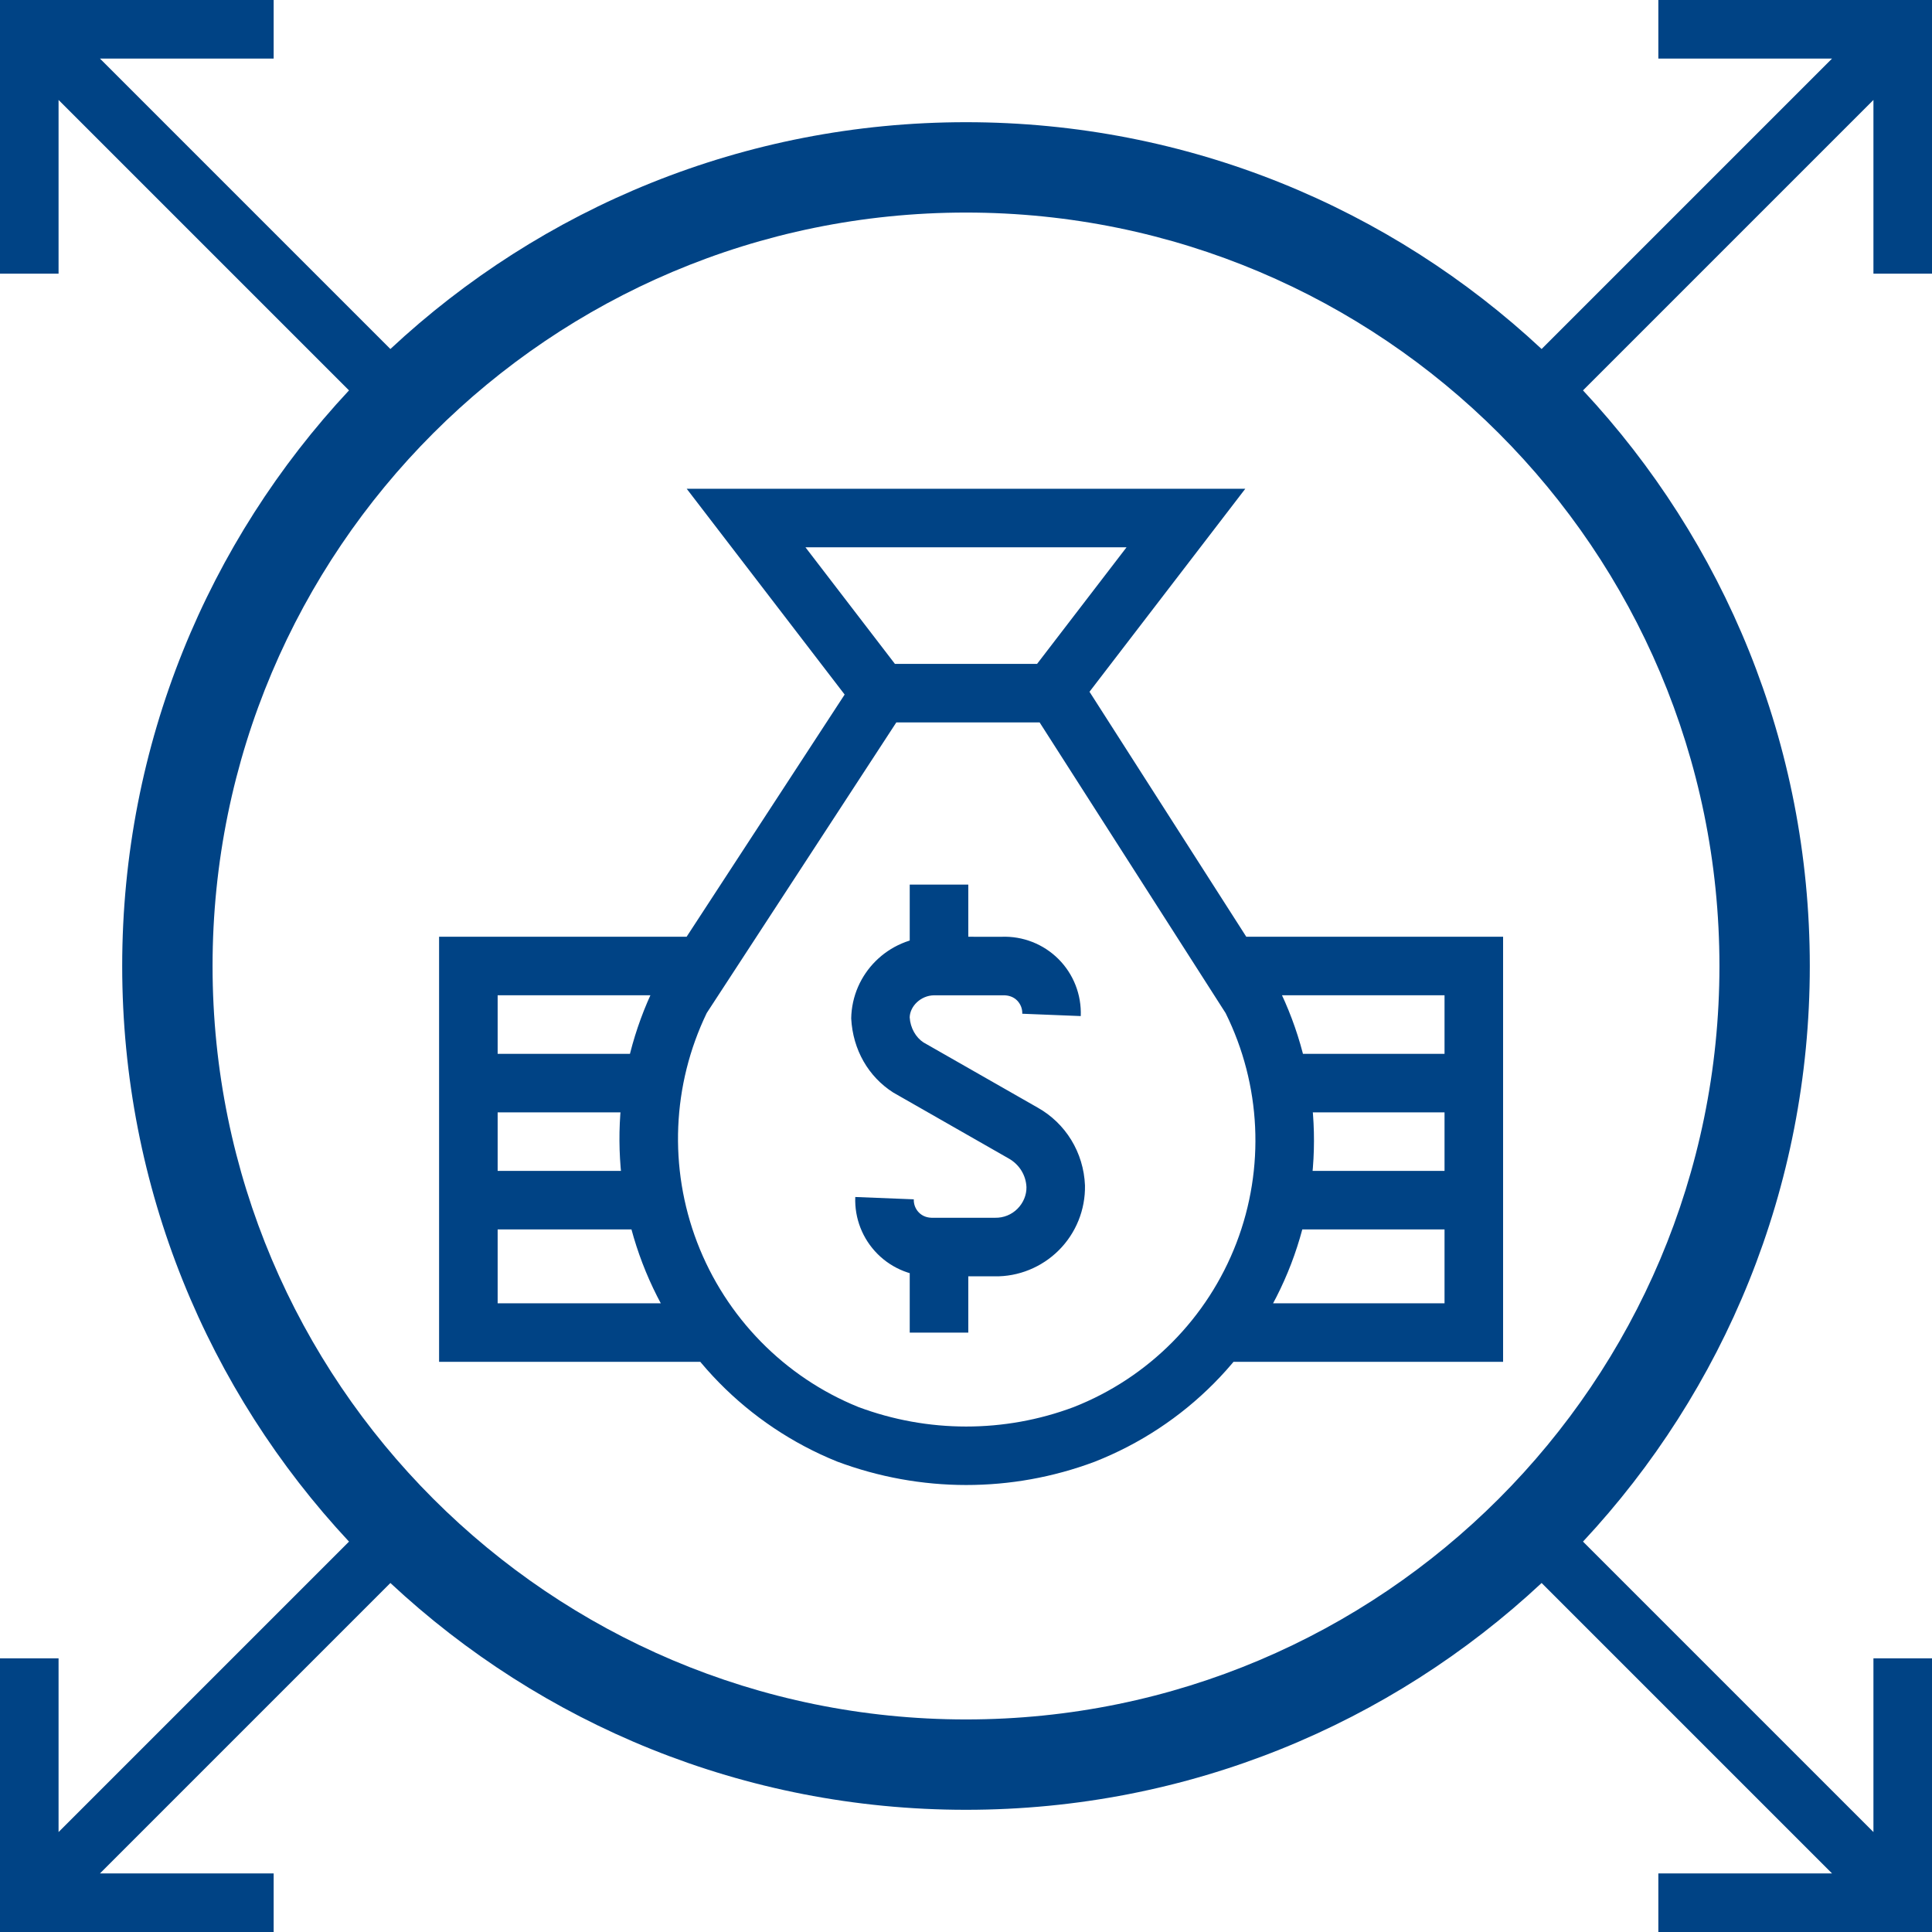 <?xml version="1.0" encoding="UTF-8"?>
<svg width="48px" height="48px" viewBox="0 0 48 48" version="1.1" xmlns="http://www.w3.org/2000/svg" xmlns:xlink="http://www.w3.org/1999/xlink">
    <!-- Generator: Sketch 46.2 (44496) - http://www.bohemiancoding.com/sketch -->
    <title>variety_allocation_methods</title>
    <desc>Created with Sketch.</desc>
    <defs></defs>
    <g id="MAM-Pro" stroke="none" stroke-width="1" fill="none" fill-rule="evenodd">
        <g transform="translate(-697, -418)" id="Key-Features" fill-rule="nonzero" fill="#004385">
            <g transform="translate(185, 331)">
                <path d="M547.889,113.182 L547.889,111.727 L542.545,111.727 L542.545,110.273 L549.344,110.273 L549.344,120.834 L542.545,120.834 L542.545,119.38 L547.889,119.38 L547.889,117.545 L543.273,117.545 L543.273,116.091 L547.889,116.091 L547.889,114.636 L543.273,114.636 L543.273,113.182 L547.889,113.182 Z M524.364,117.545 L524.364,119.38 L529.708,119.38 L529.708,120.834 L522.909,120.834 L522.909,110.273 L529.708,110.273 L529.708,111.727 L524.364,111.727 L524.364,113.182 L528.696,113.182 L528.696,114.636 L524.364,114.636 L524.364,116.091 L528.696,116.091 L528.696,117.545 L524.364,117.545 Z M557.517,133.545 L550.301,126.329 C546.555,129.825 541.528,131.964 536,131.964 C530.472,131.964 525.445,129.825 521.699,126.329 L514.483,133.545 L518.799,133.545 L518.799,135 L512,135 L512,128.201 L513.455,128.201 L513.455,132.517 L520.671,125.301 C517.175,121.555 515.036,116.528 515.036,111 C515.036,105.472 517.175,100.445 520.671,96.699 L513.455,89.483 L513.455,93.799 L512,93.799 L512,87 L518.799,87 L518.799,88.455 L514.483,88.455 L521.699,95.671 C525.445,92.175 530.472,90.036 536,90.036 C541.528,90.036 546.555,92.175 550.301,95.671 L557.517,88.455 L553.201,88.455 L553.201,87 L560,87 L560,93.799 L558.545,93.799 L558.545,89.483 L551.329,96.699 C554.825,100.445 556.964,105.472 556.964,111 C556.964,116.528 554.825,121.555 551.329,125.301 L558.545,132.517 L558.545,128.201 L560,128.201 L560,135 L553.201,135 L553.201,133.545 L557.517,133.545 Z M536,129.719 C546.338,129.719 554.719,121.338 554.719,111 C554.719,100.662 546.338,92.281 536,92.281 C525.662,92.281 517.281,100.662 517.281,111 C517.281,121.338 525.662,129.719 536,129.719 Z M529.558,112.169 C528.698,113.954 528.612,116.014 529.32,117.865 C530.034,119.73 531.491,121.214 533.324,121.956 C535.052,122.603 536.955,122.603 538.672,121.96 C540.535,121.229 542.004,119.747 542.72,117.878 C543.431,116.021 543.333,113.951 542.45,112.17 L537.829,104.948 L534.269,104.948 L529.558,112.169 Z M538.625,103.494 L543.696,111.418 L543.734,111.484 C544.815,113.638 544.94,116.147 544.079,118.398 C543.217,120.649 541.447,122.433 539.193,123.318 C537.137,124.088 534.871,124.088 532.796,123.311 C530.571,122.411 528.82,120.627 527.962,118.385 C527.104,116.144 527.215,113.647 528.27,111.491 L528.315,111.413 L533.482,103.494 L538.625,103.494 Z M537.766,103.494 L539.989,100.597 L532.011,100.597 L534.234,103.494 L537.766,103.494 Z M529.061,99.143 L542.939,99.143 L538.484,104.948 L533.516,104.948 L529.061,99.143 Z M534.602,108.977 L534.602,111.001 L536.057,111.001 L536.057,108.977 L534.602,108.977 Z M534.602,118.084 L534.602,120.108 L536.057,120.108 L536.057,118.084 L534.602,118.084 Z M538.851,112.244 C538.872,111.716 538.672,111.202 538.298,110.828 C537.924,110.454 537.41,110.253 536.882,110.274 L535.191,110.273 C534.065,110.293 533.168,111.191 533.148,112.303 C533.189,113.085 533.577,113.75 534.191,114.143 L537.059,115.781 C537.325,115.93 537.49,116.198 537.502,116.495 C537.506,116.686 537.425,116.886 537.278,117.032 C537.132,117.179 536.932,117.259 536.725,117.255 L535.191,117.255 C535.038,117.261 534.919,117.214 534.832,117.127 C534.745,117.04 534.698,116.92 534.703,116.797 L533.249,116.739 C533.228,117.268 533.429,117.781 533.803,118.155 C534.177,118.53 534.691,118.73 535.22,118.709 L536.711,118.71 C537.3,118.721 537.881,118.487 538.307,118.061 C538.733,117.635 538.967,117.054 538.956,116.452 C538.923,115.633 538.475,114.905 537.773,114.514 L534.944,112.899 C534.755,112.777 534.616,112.538 534.601,112.276 C534.608,112 534.874,111.734 535.203,111.728 L536.911,111.728 C537.062,111.723 537.182,111.769 537.269,111.856 C537.356,111.944 537.403,112.063 537.398,112.186 L538.851,112.244 Z" id="variety_allocation_methods"></path>
            </g>
        </g>
    </g>
</svg>